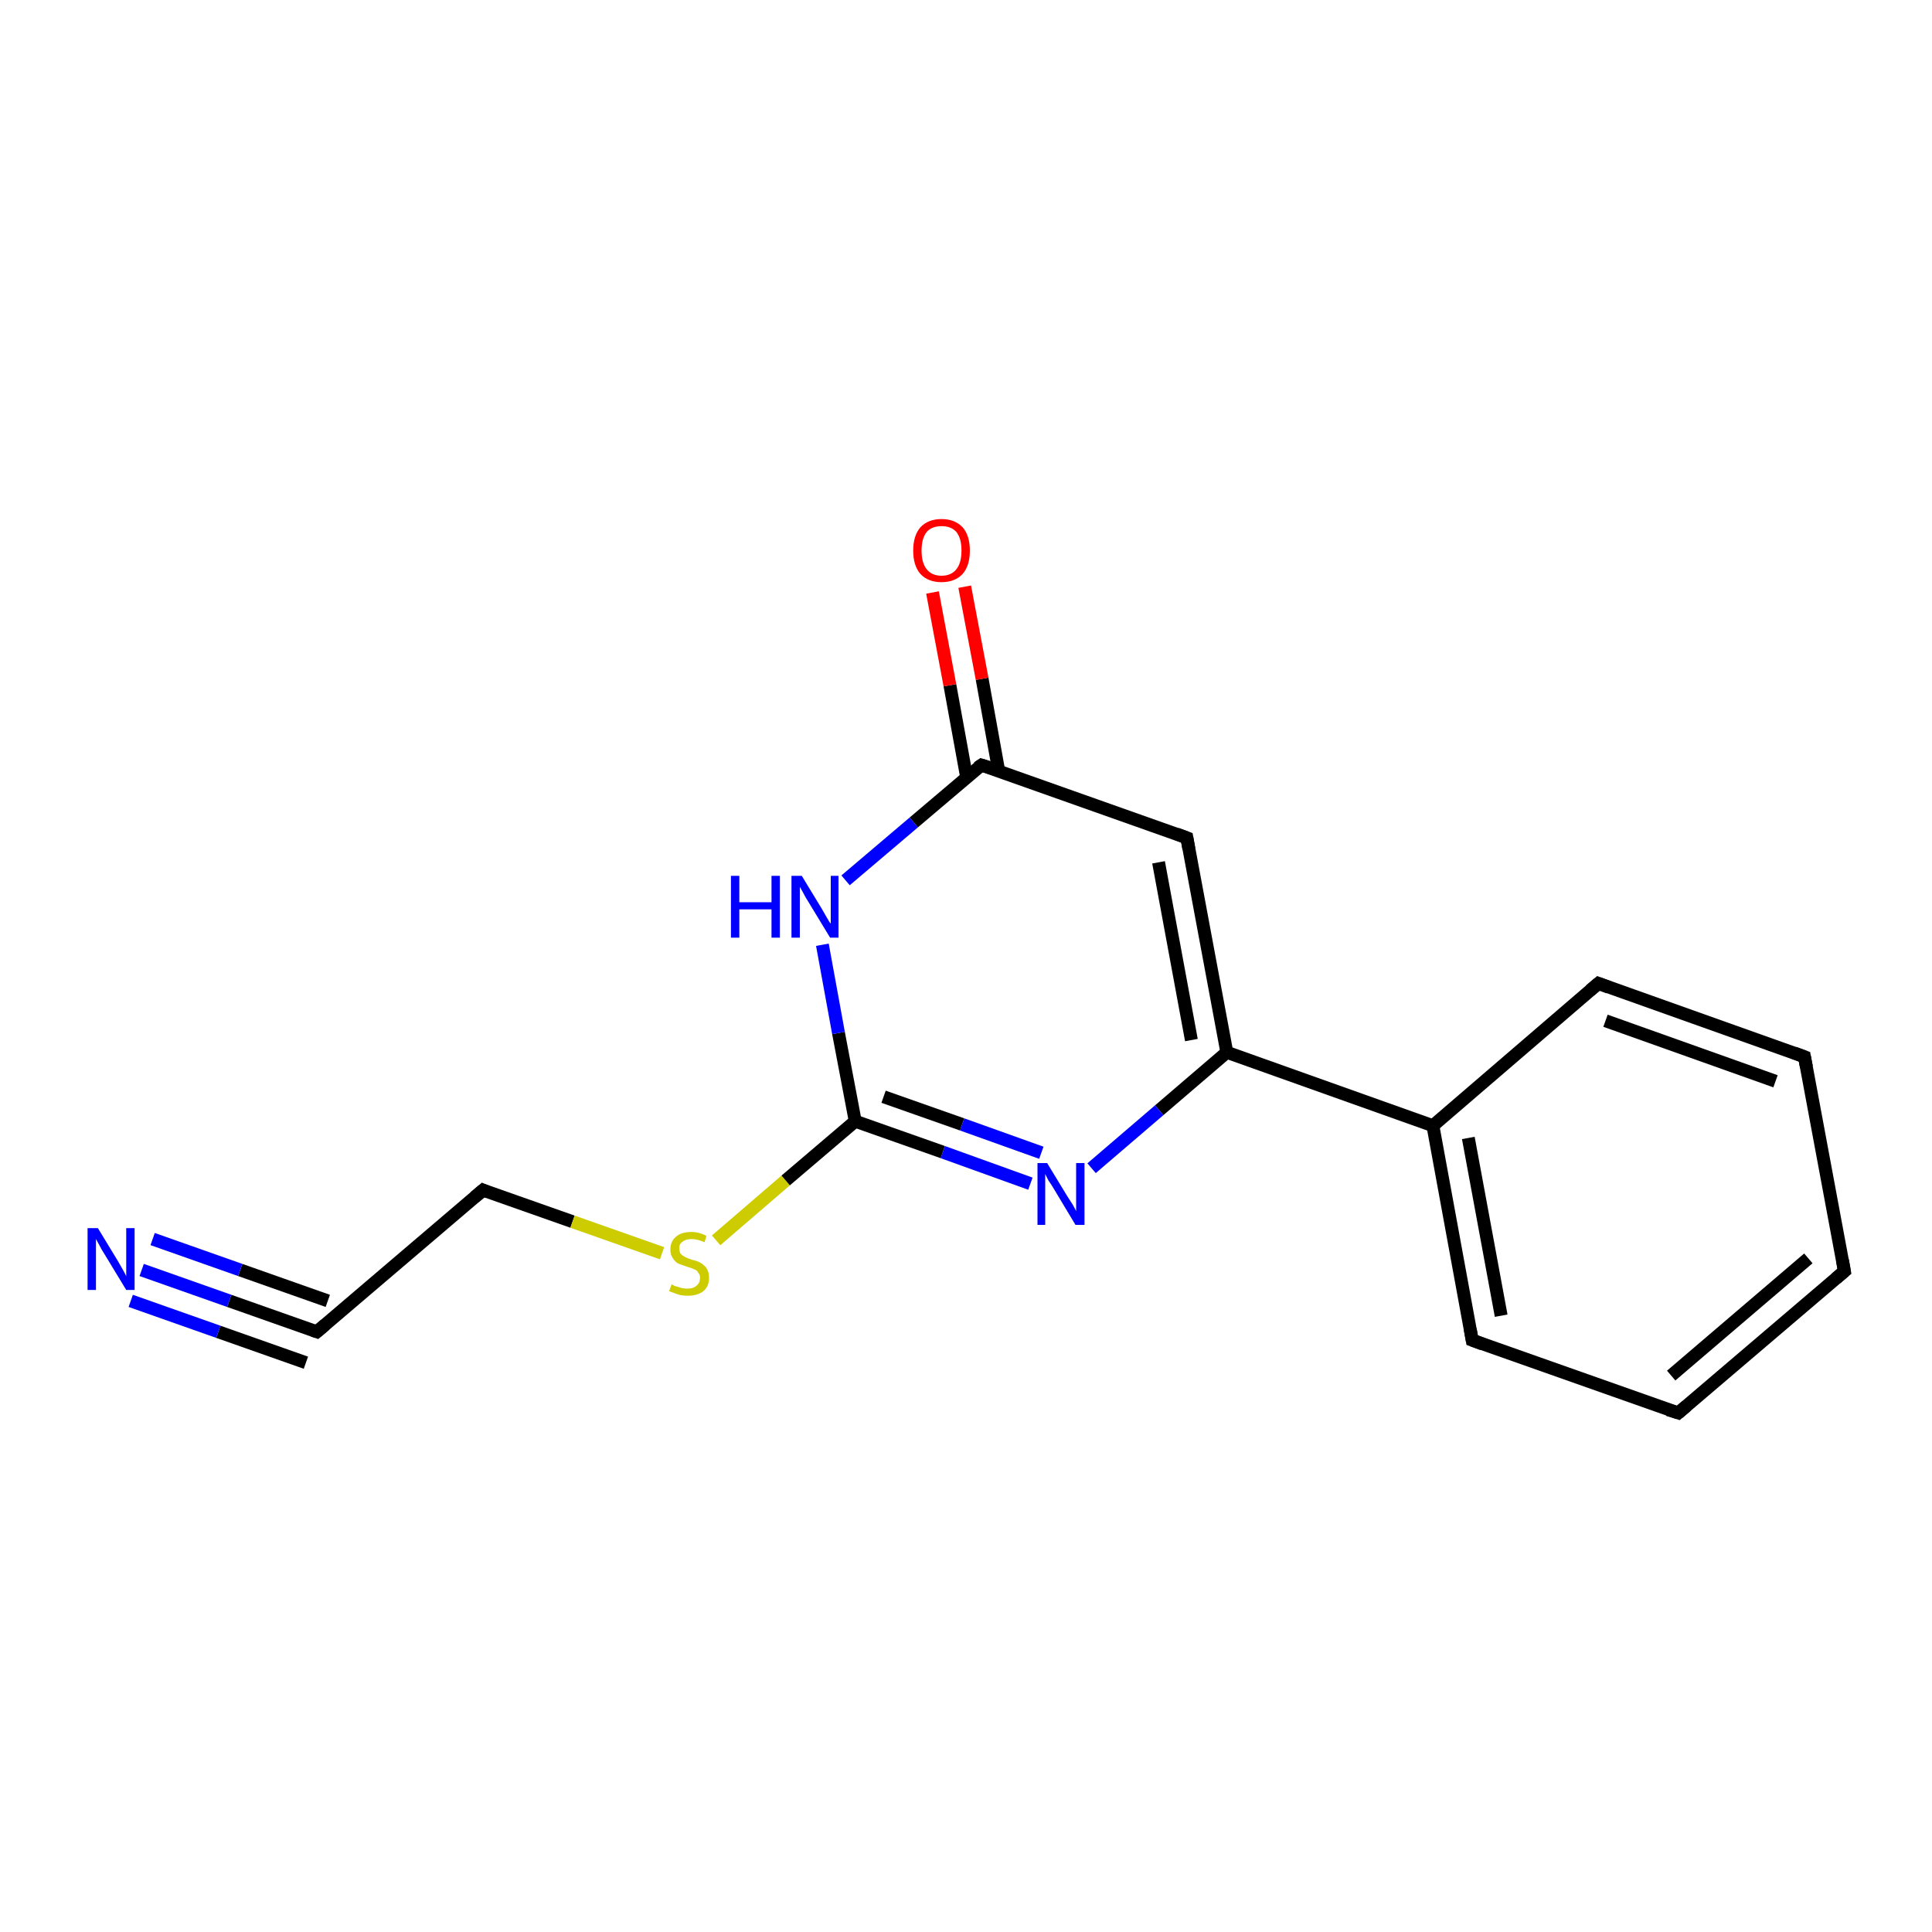 <?xml version='1.0' encoding='iso-8859-1'?>
<svg version='1.1' baseProfile='full'
              xmlns='http://www.w3.org/2000/svg'
                      xmlns:rdkit='http://www.rdkit.org/xml'
                      xmlns:xlink='http://www.w3.org/1999/xlink'
                  xml:space='preserve'
width='300px' height='300px' viewBox='0 0 300 300'>
<!-- END OF HEADER -->
<rect style='opacity:1.0;fill:#FFFFFF;stroke:none' width='300.0' height='300.0' x='0.0' y='0.0'> </rect>
<path class='bond-0 atom-0 atom-1' d='M 75.0,184.8 L 49.2,206.8' style='fill:none;fill-rule:evenodd;stroke:#000000;stroke-width:2.0px;stroke-linecap:butt;stroke-linejoin:miter;stroke-opacity:1' />
<path class='bond-1 atom-1 atom-2' d='M 49.2,206.8 L 35.6,202.0' style='fill:none;fill-rule:evenodd;stroke:#000000;stroke-width:2.0px;stroke-linecap:butt;stroke-linejoin:miter;stroke-opacity:1' />
<path class='bond-1 atom-1 atom-2' d='M 35.6,202.0 L 22.0,197.2' style='fill:none;fill-rule:evenodd;stroke:#0000FF;stroke-width:2.0px;stroke-linecap:butt;stroke-linejoin:miter;stroke-opacity:1' />
<path class='bond-1 atom-1 atom-2' d='M 47.5,211.6 L 33.9,206.8' style='fill:none;fill-rule:evenodd;stroke:#000000;stroke-width:2.0px;stroke-linecap:butt;stroke-linejoin:miter;stroke-opacity:1' />
<path class='bond-1 atom-1 atom-2' d='M 33.9,206.8 L 20.3,202.0' style='fill:none;fill-rule:evenodd;stroke:#0000FF;stroke-width:2.0px;stroke-linecap:butt;stroke-linejoin:miter;stroke-opacity:1' />
<path class='bond-1 atom-1 atom-2' d='M 50.9,202.0 L 37.3,197.2' style='fill:none;fill-rule:evenodd;stroke:#000000;stroke-width:2.0px;stroke-linecap:butt;stroke-linejoin:miter;stroke-opacity:1' />
<path class='bond-1 atom-1 atom-2' d='M 37.3,197.2 L 23.7,192.4' style='fill:none;fill-rule:evenodd;stroke:#0000FF;stroke-width:2.0px;stroke-linecap:butt;stroke-linejoin:miter;stroke-opacity:1' />
<path class='bond-2 atom-0 atom-3' d='M 75.0,184.8 L 88.9,189.7' style='fill:none;fill-rule:evenodd;stroke:#000000;stroke-width:2.0px;stroke-linecap:butt;stroke-linejoin:miter;stroke-opacity:1' />
<path class='bond-2 atom-0 atom-3' d='M 88.9,189.7 L 102.8,194.6' style='fill:none;fill-rule:evenodd;stroke:#CCCC00;stroke-width:2.0px;stroke-linecap:butt;stroke-linejoin:miter;stroke-opacity:1' />
<path class='bond-3 atom-3 atom-4' d='M 111.2,192.6 L 122.0,183.3' style='fill:none;fill-rule:evenodd;stroke:#CCCC00;stroke-width:2.0px;stroke-linecap:butt;stroke-linejoin:miter;stroke-opacity:1' />
<path class='bond-3 atom-3 atom-4' d='M 122.0,183.3 L 132.8,174.1' style='fill:none;fill-rule:evenodd;stroke:#000000;stroke-width:2.0px;stroke-linecap:butt;stroke-linejoin:miter;stroke-opacity:1' />
<path class='bond-4 atom-4 atom-5' d='M 132.8,174.1 L 130.2,160.4' style='fill:none;fill-rule:evenodd;stroke:#000000;stroke-width:2.0px;stroke-linecap:butt;stroke-linejoin:miter;stroke-opacity:1' />
<path class='bond-4 atom-4 atom-5' d='M 130.2,160.4 L 127.7,146.7' style='fill:none;fill-rule:evenodd;stroke:#0000FF;stroke-width:2.0px;stroke-linecap:butt;stroke-linejoin:miter;stroke-opacity:1' />
<path class='bond-5 atom-5 atom-6' d='M 131.3,136.7 L 141.9,127.7' style='fill:none;fill-rule:evenodd;stroke:#0000FF;stroke-width:2.0px;stroke-linecap:butt;stroke-linejoin:miter;stroke-opacity:1' />
<path class='bond-5 atom-5 atom-6' d='M 141.9,127.7 L 152.4,118.8' style='fill:none;fill-rule:evenodd;stroke:#000000;stroke-width:2.0px;stroke-linecap:butt;stroke-linejoin:miter;stroke-opacity:1' />
<path class='bond-6 atom-6 atom-7' d='M 152.4,118.8 L 184.3,130.1' style='fill:none;fill-rule:evenodd;stroke:#000000;stroke-width:2.0px;stroke-linecap:butt;stroke-linejoin:miter;stroke-opacity:1' />
<path class='bond-7 atom-7 atom-8' d='M 184.3,130.1 L 190.5,163.4' style='fill:none;fill-rule:evenodd;stroke:#000000;stroke-width:2.0px;stroke-linecap:butt;stroke-linejoin:miter;stroke-opacity:1' />
<path class='bond-7 atom-7 atom-8' d='M 179.9,133.9 L 185.0,161.5' style='fill:none;fill-rule:evenodd;stroke:#000000;stroke-width:2.0px;stroke-linecap:butt;stroke-linejoin:miter;stroke-opacity:1' />
<path class='bond-8 atom-8 atom-9' d='M 190.5,163.4 L 222.5,174.8' style='fill:none;fill-rule:evenodd;stroke:#000000;stroke-width:2.0px;stroke-linecap:butt;stroke-linejoin:miter;stroke-opacity:1' />
<path class='bond-9 atom-9 atom-10' d='M 222.5,174.8 L 228.6,208.1' style='fill:none;fill-rule:evenodd;stroke:#000000;stroke-width:2.0px;stroke-linecap:butt;stroke-linejoin:miter;stroke-opacity:1' />
<path class='bond-9 atom-9 atom-10' d='M 228.0,176.7 L 233.1,204.3' style='fill:none;fill-rule:evenodd;stroke:#000000;stroke-width:2.0px;stroke-linecap:butt;stroke-linejoin:miter;stroke-opacity:1' />
<path class='bond-10 atom-10 atom-11' d='M 228.6,208.1 L 260.6,219.4' style='fill:none;fill-rule:evenodd;stroke:#000000;stroke-width:2.0px;stroke-linecap:butt;stroke-linejoin:miter;stroke-opacity:1' />
<path class='bond-11 atom-11 atom-12' d='M 260.6,219.4 L 286.4,197.4' style='fill:none;fill-rule:evenodd;stroke:#000000;stroke-width:2.0px;stroke-linecap:butt;stroke-linejoin:miter;stroke-opacity:1' />
<path class='bond-11 atom-11 atom-12' d='M 259.5,213.6 L 280.8,195.4' style='fill:none;fill-rule:evenodd;stroke:#000000;stroke-width:2.0px;stroke-linecap:butt;stroke-linejoin:miter;stroke-opacity:1' />
<path class='bond-12 atom-12 atom-13' d='M 286.4,197.4 L 280.2,164.1' style='fill:none;fill-rule:evenodd;stroke:#000000;stroke-width:2.0px;stroke-linecap:butt;stroke-linejoin:miter;stroke-opacity:1' />
<path class='bond-13 atom-13 atom-14' d='M 280.2,164.1 L 248.2,152.7' style='fill:none;fill-rule:evenodd;stroke:#000000;stroke-width:2.0px;stroke-linecap:butt;stroke-linejoin:miter;stroke-opacity:1' />
<path class='bond-13 atom-13 atom-14' d='M 275.7,167.9 L 249.3,158.5' style='fill:none;fill-rule:evenodd;stroke:#000000;stroke-width:2.0px;stroke-linecap:butt;stroke-linejoin:miter;stroke-opacity:1' />
<path class='bond-14 atom-8 atom-15' d='M 190.5,163.4 L 180.0,172.4' style='fill:none;fill-rule:evenodd;stroke:#000000;stroke-width:2.0px;stroke-linecap:butt;stroke-linejoin:miter;stroke-opacity:1' />
<path class='bond-14 atom-8 atom-15' d='M 180.0,172.4 L 169.5,181.4' style='fill:none;fill-rule:evenodd;stroke:#0000FF;stroke-width:2.0px;stroke-linecap:butt;stroke-linejoin:miter;stroke-opacity:1' />
<path class='bond-15 atom-6 atom-16' d='M 155.1,119.8 L 152.5,105.4' style='fill:none;fill-rule:evenodd;stroke:#000000;stroke-width:2.0px;stroke-linecap:butt;stroke-linejoin:miter;stroke-opacity:1' />
<path class='bond-15 atom-6 atom-16' d='M 152.5,105.4 L 149.8,91.1' style='fill:none;fill-rule:evenodd;stroke:#FF0000;stroke-width:2.0px;stroke-linecap:butt;stroke-linejoin:miter;stroke-opacity:1' />
<path class='bond-15 atom-6 atom-16' d='M 150.1,120.7 L 147.5,106.4' style='fill:none;fill-rule:evenodd;stroke:#000000;stroke-width:2.0px;stroke-linecap:butt;stroke-linejoin:miter;stroke-opacity:1' />
<path class='bond-15 atom-6 atom-16' d='M 147.5,106.4 L 144.8,92.0' style='fill:none;fill-rule:evenodd;stroke:#FF0000;stroke-width:2.0px;stroke-linecap:butt;stroke-linejoin:miter;stroke-opacity:1' />
<path class='bond-16 atom-14 atom-9' d='M 248.2,152.7 L 222.5,174.8' style='fill:none;fill-rule:evenodd;stroke:#000000;stroke-width:2.0px;stroke-linecap:butt;stroke-linejoin:miter;stroke-opacity:1' />
<path class='bond-17 atom-4 atom-15' d='M 132.8,174.1 L 146.4,178.9' style='fill:none;fill-rule:evenodd;stroke:#000000;stroke-width:2.0px;stroke-linecap:butt;stroke-linejoin:miter;stroke-opacity:1' />
<path class='bond-17 atom-4 atom-15' d='M 146.4,178.9 L 160.0,183.8' style='fill:none;fill-rule:evenodd;stroke:#0000FF;stroke-width:2.0px;stroke-linecap:butt;stroke-linejoin:miter;stroke-opacity:1' />
<path class='bond-17 atom-4 atom-15' d='M 137.2,170.3 L 149.4,174.6' style='fill:none;fill-rule:evenodd;stroke:#000000;stroke-width:2.0px;stroke-linecap:butt;stroke-linejoin:miter;stroke-opacity:1' />
<path class='bond-17 atom-4 atom-15' d='M 149.4,174.6 L 161.7,179.0' style='fill:none;fill-rule:evenodd;stroke:#0000FF;stroke-width:2.0px;stroke-linecap:butt;stroke-linejoin:miter;stroke-opacity:1' />
<path d='M 73.7,185.9 L 75.0,184.8 L 75.7,185.1' style='fill:none;stroke:#000000;stroke-width:2.0px;stroke-linecap:butt;stroke-linejoin:miter;stroke-opacity:1;' />
<path d='M 50.5,205.7 L 49.2,206.8 L 48.6,206.6' style='fill:none;stroke:#000000;stroke-width:2.0px;stroke-linecap:butt;stroke-linejoin:miter;stroke-opacity:1;' />
<path d='M 151.8,119.2 L 152.4,118.8 L 154.0,119.3' style='fill:none;stroke:#000000;stroke-width:2.0px;stroke-linecap:butt;stroke-linejoin:miter;stroke-opacity:1;' />
<path d='M 182.7,129.5 L 184.3,130.1 L 184.6,131.8' style='fill:none;stroke:#000000;stroke-width:2.0px;stroke-linecap:butt;stroke-linejoin:miter;stroke-opacity:1;' />
<path d='M 228.3,206.4 L 228.6,208.1 L 230.2,208.7' style='fill:none;stroke:#000000;stroke-width:2.0px;stroke-linecap:butt;stroke-linejoin:miter;stroke-opacity:1;' />
<path d='M 259.0,218.9 L 260.6,219.4 L 261.9,218.3' style='fill:none;stroke:#000000;stroke-width:2.0px;stroke-linecap:butt;stroke-linejoin:miter;stroke-opacity:1;' />
<path d='M 285.1,198.5 L 286.4,197.4 L 286.1,195.7' style='fill:none;stroke:#000000;stroke-width:2.0px;stroke-linecap:butt;stroke-linejoin:miter;stroke-opacity:1;' />
<path d='M 280.5,165.7 L 280.2,164.1 L 278.6,163.5' style='fill:none;stroke:#000000;stroke-width:2.0px;stroke-linecap:butt;stroke-linejoin:miter;stroke-opacity:1;' />
<path d='M 249.8,153.3 L 248.2,152.7 L 246.9,153.8' style='fill:none;stroke:#000000;stroke-width:2.0px;stroke-linecap:butt;stroke-linejoin:miter;stroke-opacity:1;' />
<path class='atom-2' d='M 15.2 190.7
L 18.3 195.8
Q 18.6 196.3, 19.1 197.2
Q 19.6 198.1, 19.6 198.2
L 19.6 190.7
L 20.9 190.7
L 20.9 200.3
L 19.6 200.3
L 16.2 194.7
Q 15.8 194.1, 15.4 193.3
Q 15.0 192.6, 14.9 192.4
L 14.9 200.3
L 13.6 200.3
L 13.6 190.7
L 15.2 190.7
' fill='#0000FF'/>
<path class='atom-3' d='M 104.3 199.4
Q 104.4 199.5, 104.8 199.7
Q 105.3 199.8, 105.8 200.0
Q 106.3 200.1, 106.7 200.1
Q 107.7 200.1, 108.2 199.6
Q 108.7 199.2, 108.7 198.4
Q 108.7 197.9, 108.4 197.6
Q 108.2 197.2, 107.8 197.1
Q 107.4 196.9, 106.7 196.7
Q 105.8 196.4, 105.3 196.2
Q 104.8 195.9, 104.5 195.4
Q 104.1 194.9, 104.1 194.0
Q 104.1 192.8, 104.9 192.1
Q 105.7 191.3, 107.4 191.3
Q 108.5 191.3, 109.7 191.9
L 109.4 192.9
Q 108.3 192.4, 107.4 192.4
Q 106.5 192.4, 106.0 192.8
Q 105.4 193.2, 105.5 193.9
Q 105.5 194.4, 105.7 194.7
Q 106.0 195.0, 106.4 195.2
Q 106.8 195.4, 107.4 195.6
Q 108.3 195.8, 108.8 196.1
Q 109.3 196.4, 109.7 196.9
Q 110.1 197.5, 110.1 198.4
Q 110.1 199.8, 109.2 200.5
Q 108.3 201.2, 106.8 201.2
Q 105.9 201.2, 105.3 201.0
Q 104.7 200.8, 103.9 200.5
L 104.3 199.4
' fill='#CCCC00'/>
<path class='atom-5' d='M 113.5 136.0
L 114.8 136.0
L 114.8 140.1
L 119.8 140.1
L 119.8 136.0
L 121.1 136.0
L 121.1 145.6
L 119.8 145.6
L 119.8 141.2
L 114.8 141.2
L 114.8 145.6
L 113.5 145.6
L 113.5 136.0
' fill='#0000FF'/>
<path class='atom-5' d='M 124.5 136.0
L 127.6 141.1
Q 127.9 141.6, 128.4 142.5
Q 128.9 143.4, 129.0 143.4
L 129.0 136.0
L 130.2 136.0
L 130.2 145.6
L 128.9 145.6
L 125.5 140.0
Q 125.1 139.4, 124.7 138.6
Q 124.3 137.9, 124.2 137.7
L 124.2 145.6
L 122.9 145.6
L 122.9 136.0
L 124.5 136.0
' fill='#0000FF'/>
<path class='atom-15' d='M 162.6 180.6
L 165.7 185.7
Q 166.0 186.2, 166.6 187.1
Q 167.1 188.0, 167.1 188.1
L 167.1 180.6
L 168.4 180.6
L 168.4 190.2
L 167.0 190.2
L 163.7 184.7
Q 163.3 184.0, 162.8 183.3
Q 162.4 182.5, 162.3 182.3
L 162.3 190.2
L 161.1 190.2
L 161.1 180.6
L 162.6 180.6
' fill='#0000FF'/>
<path class='atom-16' d='M 141.8 85.5
Q 141.8 83.2, 142.9 81.9
Q 144.1 80.6, 146.2 80.6
Q 148.3 80.6, 149.5 81.9
Q 150.6 83.2, 150.6 85.5
Q 150.6 87.8, 149.5 89.1
Q 148.3 90.4, 146.2 90.4
Q 144.1 90.4, 142.9 89.1
Q 141.8 87.8, 141.8 85.5
M 146.2 89.4
Q 147.7 89.4, 148.5 88.4
Q 149.3 87.4, 149.3 85.5
Q 149.3 83.6, 148.5 82.6
Q 147.7 81.7, 146.2 81.7
Q 144.7 81.7, 143.9 82.6
Q 143.1 83.6, 143.1 85.5
Q 143.1 87.4, 143.9 88.4
Q 144.7 89.4, 146.2 89.4
' fill='#FF0000'/>
</svg>
